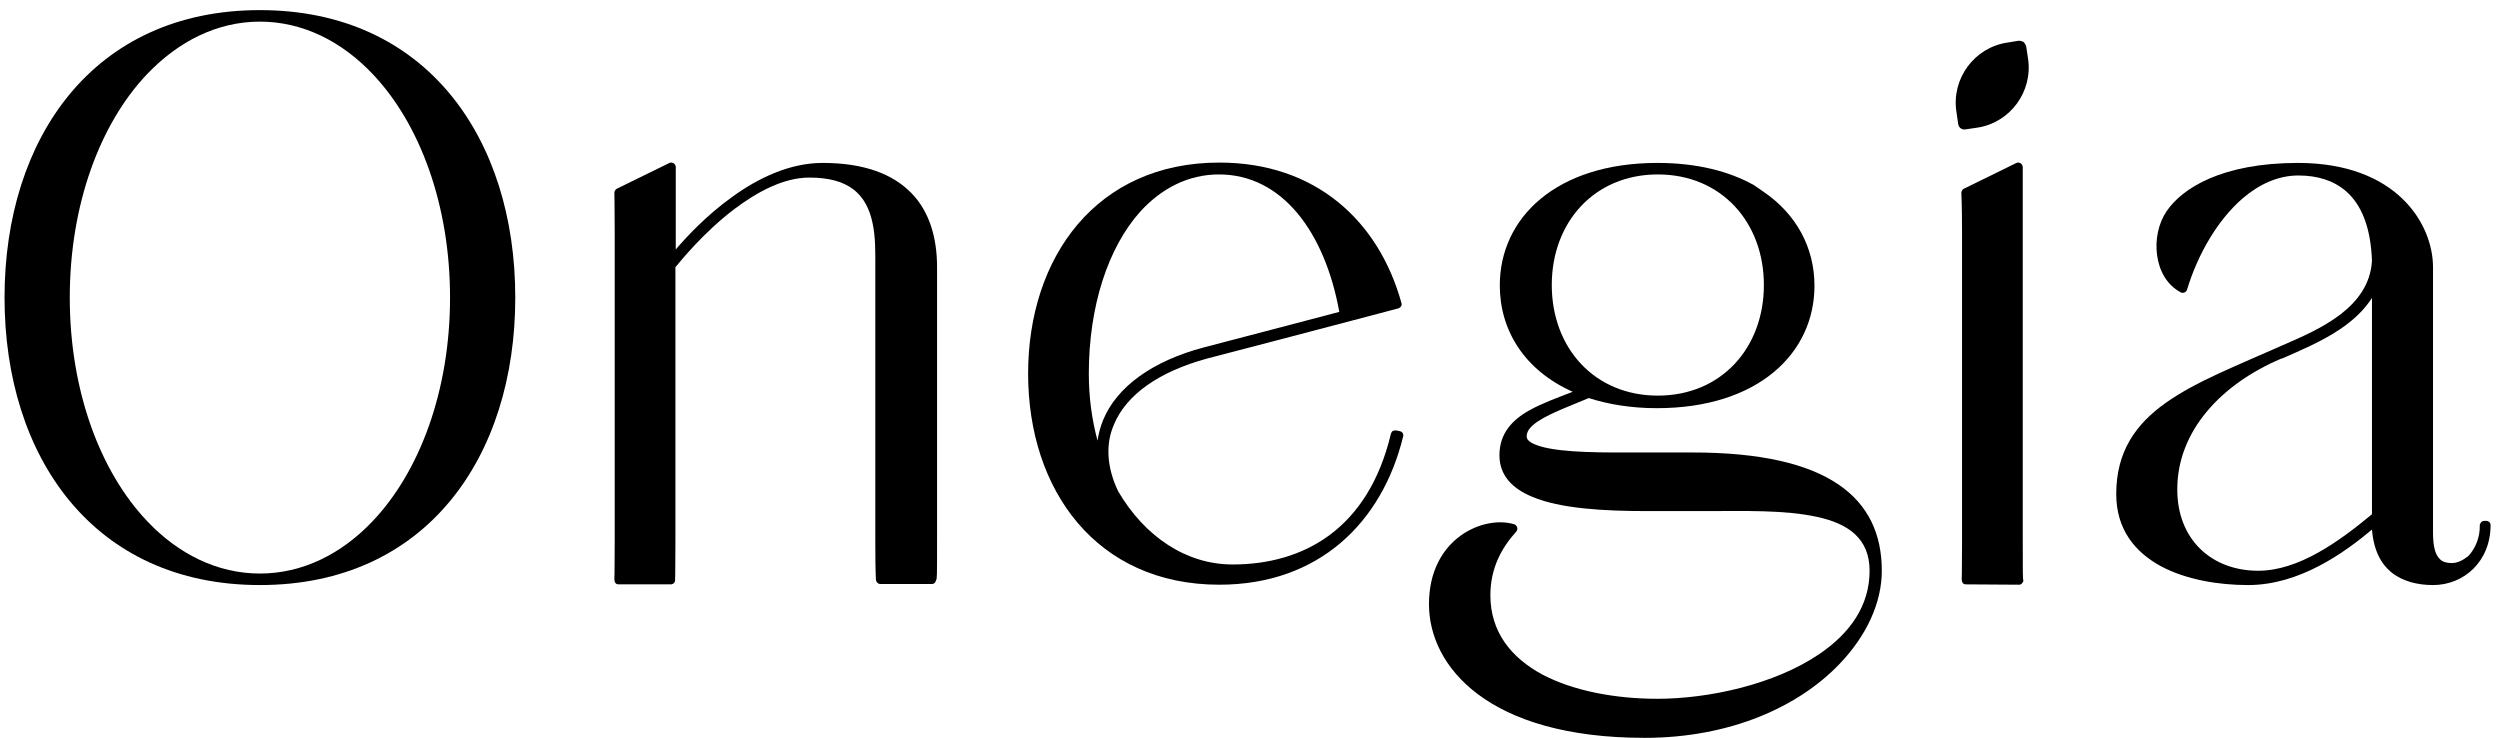<?xml version="1.0" encoding="utf-8"?>
<!-- Generator: Adobe Illustrator 24.1.2, SVG Export Plug-In . SVG Version: 6.00 Build 0)  -->
<svg version="1.1" id="Слой_1" xmlns="http://www.w3.org/2000/svg" xmlns:xlink="http://www.w3.org/1999/xlink" x="0px" y="0px"
	 viewBox="0 0 716.6 211.5" style="enable-background:new 0 0 716.6 211.5;" xml:space="preserve">
<path class="st0" d="M580.8,13.4l0.5,3.3c1.5,9.5-5.1,18.5-14.6,19.9l-3.4,0.5c-0.5,0.1-1-0.1-1.4-0.4c-0.3-0.3-0.5-0.6-0.6-1.1
	l-0.5-3.5c-1.5-9.5,5.1-18.5,14.6-19.9l3.1-0.5c0.5-0.1,1,0.1,1.5,0.3C580.4,12.4,580.7,12.9,580.8,13.4z"/>
<path class="st1" d="M74.5,164.4c-12.2,0-23.4-5.6-32.3-15C28.6,135.1,20,111.8,20,85.3s8.6-49.8,22.2-64.1c9-9.4,20.1-15,32.3-15
	s23.4,5.6,32.3,15C120.4,35.5,129,58.8,129,85.3s-8.6,49.8-22.2,64.1C97.9,158.8,86.7,164.4,74.5,164.4z M74.5,2.9
	C26.7,2.9,1.3,39.7,1.3,85.3s25.4,82.4,73.2,82.4s73.2-36.8,73.2-82.4S122.3,2.9,74.5,2.9z"/>
<path class="st1" d="M268.6,155.3V76.6c0-8.5-2.2-16-7.4-21.3c-5.2-5.3-13.3-8.6-25.4-8.6c-9.5,0-18.6,4.4-26,9.8
	c-7.4,5.3-13.1,11.5-16.1,15V47.9c0-0.4-0.2-0.8-0.6-1.1c-0.4-0.2-0.8-0.3-1.2-0.1l-15.1,7.4c-0.4,0.2-0.7,0.7-0.7,1.2
	c0,0,0.1,3.8,0.1,11.5v88.3c0,9.5-0.1,11-0.1,11c0,0.4,0.1,0.7,0.3,1s0.6,0.4,0.9,0.4h15c0.6,0,1.2-0.5,1.2-1.1
	c0,0,0.1-1.6,0.1-11.2V76.6c1.4-1.7,8-9.9,16.8-16.6c6.5-4.9,14.1-9.1,21.6-9.1c5.7,0,9.7,1.2,12.5,3.3c3.2,2.4,4.8,5.9,5.6,9.7
	c0.9,4.1,0.8,8.5,0.8,12.5v78.7c0,9.7,0.2,11.2,0.2,11.2c0.1,0.6,0.6,1.1,1.2,1.1h14.8c0.7,0,1.2-0.6,1.2-1.2
	C268.6,166.4,268.6,164.8,268.6,155.3z"/>
<path class="st1" d="M312.1,107.1c0-19.3,5.5-36.1,14.7-46.4C332.9,54,340.6,50,349.4,50c18,0,30.3,16.3,34.5,39.4
	c-11.5,3-27.3,7.2-38.9,10.2l0,0c-14.7,3.9-24.9,11.3-28.8,20.8c-0.8,1.9-1.3,3.9-1.6,5.9C313,120.4,312.1,114,312.1,107.1z
	 M353.3,161.8c-13.3,0-25.2-8-32.8-21c-3.2-6.7-3.7-13.4-1.2-19.1l0,0c3.6-8.7,13.1-15.2,26.6-18.9c12-3.1,28.3-7.4,40.1-10.5
	l14.8-3.9c0.3-0.1,0.6-0.3,0.8-0.6c0.2-0.3,0.2-0.6,0.1-1c-6.5-23.4-24.5-40.2-52.2-40.2c-35.2,0-54.8,27.1-54.8,60.5
	s19.6,60.5,54.8,60.5c28.6,0,46.7-17.9,52.7-42.5c0.2-0.7-0.2-1.3-0.9-1.5l-1-0.2c-0.3-0.1-0.7,0-1,0.1s-0.5,0.5-0.6,0.8
	C392.2,151.7,373.6,161.8,353.3,161.8z"/>
<path class="st1" d="M579.8,153.1V47.9c0-0.4-0.2-0.8-0.6-1.1c-0.4-0.2-0.8-0.3-1.2-0.1l-15.1,7.4c-0.4,0.2-0.7,0.7-0.7,1.2
	c0,0,0.2,3.8,0.2,11.5v88.3c0,9.5-0.1,11-0.1,11c0,0.4,0.1,0.7,0.3,1s0.6,0.4,0.9,0.4l15.2,0.1c0.3,0,0.7-0.1,0.9-0.4
	c0.2-0.2,0.4-0.6,0.4-0.9C579.8,166.4,579.8,164.5,579.8,153.1z"/>
<path class="st1" d="M444.8,81.7c0-18,12.2-31.7,30.4-31.7s30.4,13.7,30.4,31.7s-12.2,31.7-30.4,31.7S444.8,99.7,444.8,81.7z
	 M502.8,53.1c-7.1-4-16.4-6.4-27.7-6.4c-29.1,0-45.2,15.8-45.2,35.1c0,13,7.2,24.4,20.9,30.5c-4.1,1.6-8.6,3.2-12.4,5.3
	c-5,2.8-8.6,6.7-8.6,12.9c0,5.7,3.6,9.5,9.4,11.9c8,3.4,20.6,4.1,32.9,4.1h16.7c11,0,22.9-0.4,32.2,1.7c8.7,1.9,14.9,6.1,14.9,15.4
	c0,10.2-5.8,18-14.3,23.8c-13,8.9-32.1,12.9-46.5,12.9c-12,0-24-2.2-33.1-7c-8.8-4.8-14.8-12.1-14.8-22.7c0-7.9,3.4-13.8,7.4-18.2
	c0.3-0.3,0.4-0.8,0.3-1.2s-0.4-0.7-0.8-0.9c-8.6-2.7-24.5,3.8-24.5,22.9c0,17.8,16.9,38.3,61.8,38.3c24.7,0,44.2-9,55.8-21.1
	c7.9-8.2,12.2-17.7,12.2-26.8c0-20.9-15.3-33.9-54.2-33.9H470c-9.6,0-22,0.2-28.6-1.8c-1.2-0.4-2.3-0.8-3-1.4
	c-0.5-0.4-0.8-0.8-0.8-1.4c0-1.8,1.5-3.2,3.5-4.5c3.6-2.3,9.1-4.3,14.3-6.5c5.6,1.8,12.2,2.9,19.5,2.9c29.1,0,45.2-15.8,45.2-35.1
	c0-10.8-5.1-20.5-14.7-27L502.8,53.1z"/>
<path class="st1" d="M652.7,102.3L652.7,102.3c0.2,0.3,0.5,0.4,0.9,0.4l0,0C653.3,102.7,653,102.6,652.7,102.3L652.7,102.3z
	 M653.9,102.8c0.1,0,0.2,0,0.4-0.1c5.2-2.3,11.2-4.8,16.4-8.3c3.7-2.5,6.9-5.4,9.2-9v62c-9.4,7.8-21,16.2-32.6,16.2
	c-13.5,0-23.2-9.1-23.2-23.2C624,123.7,636.6,110.1,653.9,102.8z M702.8,161.4c-1.4,0-2.6-0.3-3.4-1.1c-1.4-1.3-2-3.8-2-7.6V76.6
	c0-12.3-10.3-29.9-38.7-29.9c-21.7,0-33.2,7.2-37.7,13.9c-2.3,3.4-3.3,8.1-2.7,12.5c0.6,4.5,2.8,8.6,6.8,10.7c0.3,0.2,0.7,0.2,1.1,0
	c0.3-0.1,0.6-0.4,0.7-0.8c3.1-10.2,8.8-20,16-26.2c4.7-4,10.1-6.5,15.9-6.5c5.6,0,10,1.5,13.3,4.2c5.1,4.2,7.5,11.3,7.8,20.3
	c-0.4,6.7-4.2,11.6-9,15.3c-5.1,3.9-11.4,6.6-16.7,8.9l0,0c-13,5.8-24.7,10.3-33.3,16.4c-8.8,6.2-14.3,14.1-14.3,26.2
	c0,10.1,5.3,16.6,12.8,20.7c7.3,3.9,16.6,5.4,25,5.4c14.7,0,27.5-9.2,35.5-15.9c0.5,6,2.6,9.8,5.5,12.2c3.3,2.7,7.7,3.7,12,3.7
	c8.8,0,16.5-6.7,16.5-17.2c0-0.7-0.6-1.2-1.2-1.2h-0.6c-0.3,0-0.7,0.1-0.9,0.4c-0.2,0.2-0.4,0.6-0.4,0.9c0.1,3.3-1.2,6.6-3.3,8.8
	C706.1,160.5,704.5,161.4,702.8,161.4z"/>
</svg>

